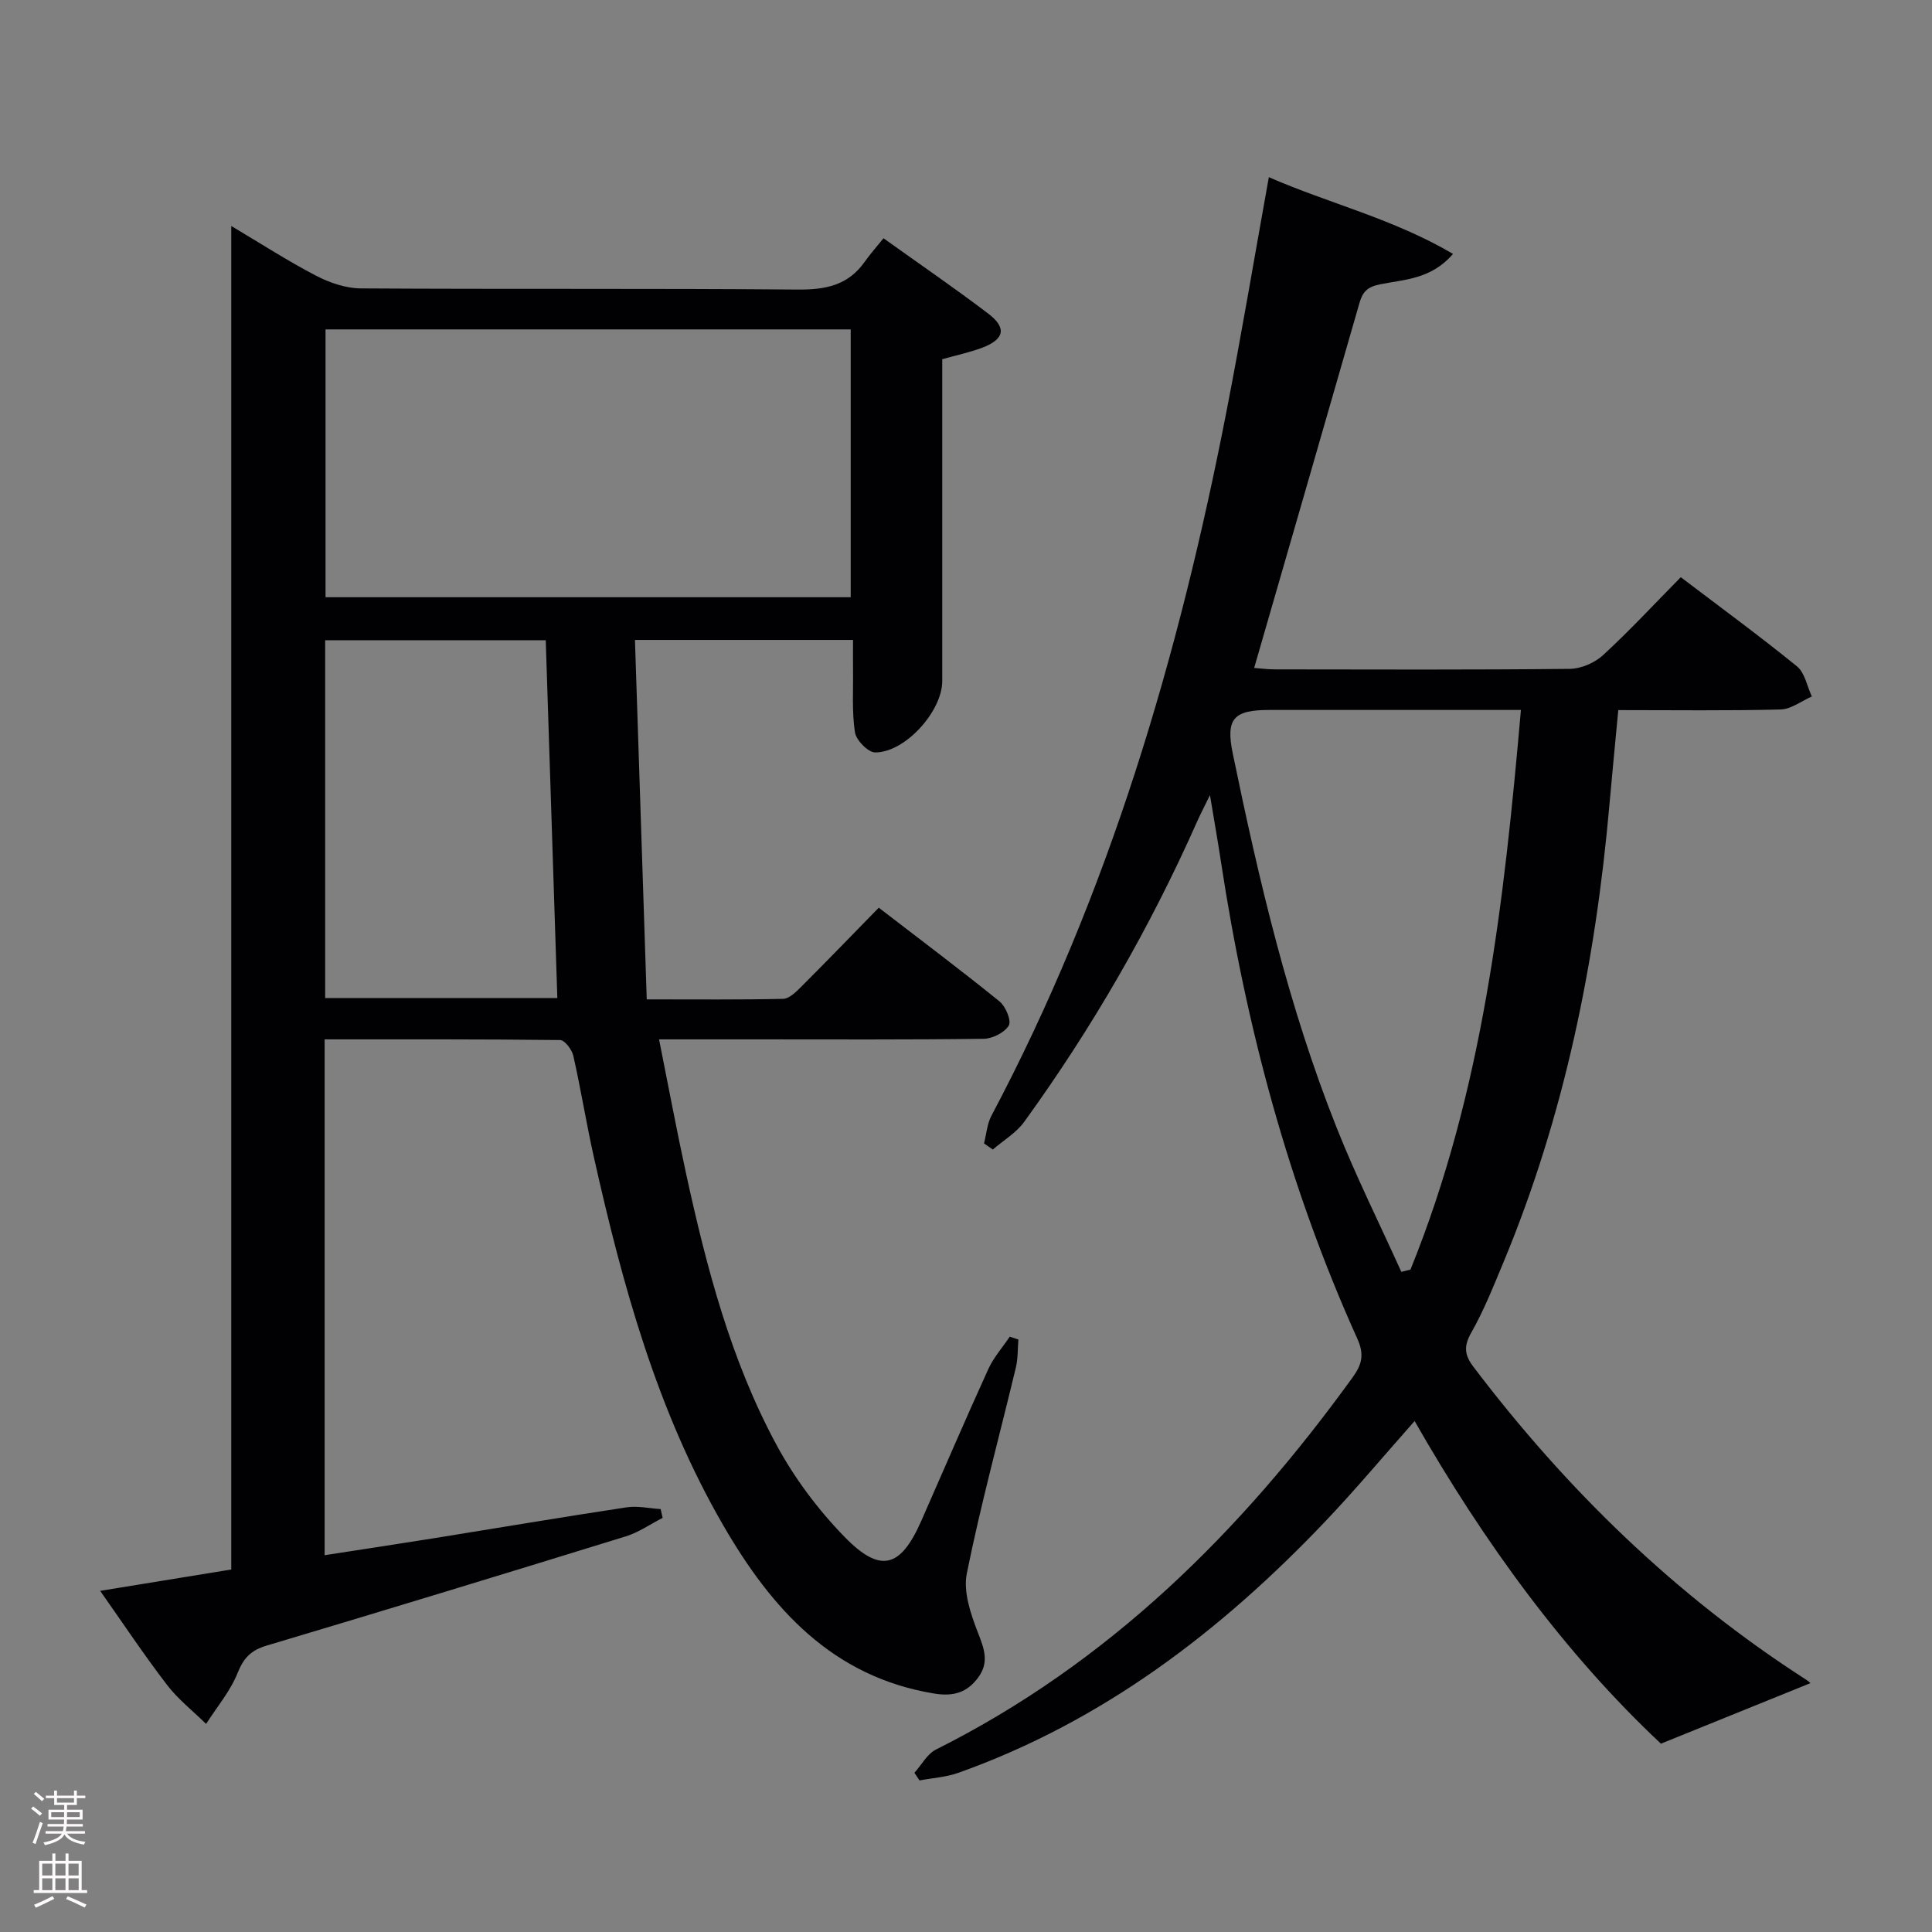 <svg enable-background="new 0 0 400 400" viewBox="0 0 400 400" xmlns="http://www.w3.org/2000/svg"><rect x="0" y="0" width="400" height="400" fill="#808080" stroke="none"/><path d="m67.21 215.19v106.8c7.74-1.2 15.21-2.33 22.67-3.52 13.28-2.13 26.54-4.38 39.83-6.39 2.29-.35 4.71.21 7.07.36.14.61.28 1.21.41 1.82-2.54 1.3-4.95 3-7.63 3.83-24.74 7.64-49.5 15.2-74.31 22.6-3.2.95-4.77 2.47-6.03 5.62-1.51 3.8-4.31 7.1-6.55 10.61-2.73-2.69-5.82-5.1-8.12-8.12-4.73-6.17-9.04-12.65-13.81-19.43 9.39-1.53 18.16-2.95 27.14-4.42 0-92.62 0-184.92 0-278.16 6.23 3.7 11.74 7.27 17.55 10.29 2.81 1.46 6.16 2.61 9.27 2.63 30.17.19 60.33-.02 90.5.24 5.74.05 10.4-.89 13.82-5.74 1.15-1.63 2.49-3.13 3.9-4.88 7.72 5.52 14.84 10.4 21.7 15.61 3.86 2.94 3.34 5.31-1.27 7.05-2.6.98-5.35 1.56-8.27 2.38v66.64c0 6.25-7.68 14.81-13.9 14.77-1.46-.01-3.92-2.53-4.17-4.16-.65-4.24-.34-8.63-.4-12.96-.02-1.96 0-3.92 0-6.17-14.99 0-29.38 0-45.15 0 .81 24.79 1.62 49.31 2.44 74.42 10.36 0 19.31.09 28.24-.11 1.22-.03 2.58-1.34 3.58-2.34 5.3-5.29 10.5-10.68 16.22-16.53 8.57 6.59 16.9 12.85 25 19.4 1.27 1.03 2.5 4 1.92 4.99-.87 1.46-3.36 2.72-5.18 2.75-15.83.21-31.66.12-47.5.12-6.3 0-12.59 0-19.73 0 1.96 9.78 3.65 18.88 5.62 27.91 4.22 19.34 9.23 38.5 18.68 56.02 3.74 6.93 8.65 13.49 14.15 19.12 7.41 7.59 11.57 6.34 15.83-3.33 4.62-10.49 9.14-21.03 13.89-31.46 1.1-2.41 2.94-4.48 4.44-6.71.6.2 1.2.4 1.79.6-.17 1.95-.08 3.97-.54 5.85-3.4 14.19-7.26 28.28-10.14 42.57-.77 3.8.8 8.39 2.29 12.23 1.3 3.33 2.39 6.14.08 9.3-2.32 3.16-5.16 3.99-9.13 3.34-21.11-3.47-33.69-17.59-43.66-34.81-13.73-23.7-20.87-49.79-26.8-76.27-1.56-6.95-2.68-14.01-4.25-20.96-.29-1.28-1.78-3.25-2.74-3.26-16.13-.19-32.26-.14-48.75-.14zm.19-146.99v55.45h108.73c0-18.63 0-36.98 0-55.45-36.41 0-72.36 0-108.73 0zm47.99 138.43c-.81-24.91-1.61-49.54-2.4-74.08-15.26 0-30.48 0-45.67 0v74.08z" fill="#010103"/><path d="m374.84 348.47c-10.04 4.07-19.92 8.07-30.96 12.54-19.79-18.55-36.64-41.63-51-66.8-6.44 7.26-12.31 14.29-18.61 20.9-21.59 22.68-46.02 41.31-75.87 51.94-2.54.9-5.34 1.06-8.02 1.57-.35-.53-.71-1.06-1.06-1.58 1.47-1.63 2.63-3.89 4.45-4.81 35.75-17.9 63.16-45.07 86.29-77.08 1.96-2.71 2.42-4.76.95-8.01-14.24-31.55-23.05-64.68-28.24-98.83-.62-4.1-1.35-8.18-2.26-13.69-1.24 2.54-2.01 4.01-2.68 5.52-9.75 21.97-21.7 42.68-35.79 62.14-1.65 2.28-4.3 3.83-6.49 5.72-.61-.42-1.21-.85-1.82-1.27.5-1.92.63-4.03 1.54-5.74 24.34-45.92 38.79-95.13 48.67-145.86 3.1-15.93 5.79-31.95 8.76-48.45 12.38 5.42 25.76 8.6 38.13 15.89-4.54 5.29-10.14 5.28-15.12 6.3-2.62.53-3.59 1.56-4.24 3.83-7.19 25.03-14.43 50.04-21.81 75.59 1.24.09 2.8.3 4.37.3 20.33.02 40.66.11 60.99-.11 2.34-.03 5.15-1.25 6.89-2.85 5.49-5.06 10.58-10.55 16.08-16.13 8.3 6.31 16.34 12.19 24.05 18.46 1.64 1.33 2.09 4.12 3.08 6.24-2.15.94-4.29 2.63-6.46 2.69-10.98.28-21.97.13-33.61.13-.63 6.69-1.27 13.22-1.85 19.75-2.88 32.58-9.33 64.34-21.96 94.66-2.04 4.9-4.02 9.88-6.63 14.48-1.6 2.82-1.41 4.63.46 7.09 19.29 25.44 41.85 47.37 68.76 64.69.52.31.97.75 1.01.78zm-84.71-85.15c.63-.15 1.26-.3 1.89-.46 15.01-36.99 19.38-76.06 22.87-115.87-2.48 0-4.28 0-6.09 0-15.31 0-30.62 0-45.93 0-7.44 0-9.14 1.74-7.64 9.01 5.43 26.32 11.56 52.49 21.53 77.53 4.02 10.11 8.89 19.88 13.37 29.79z" fill="#010103"/><g fill="#fcfafa"><path d="m6.44 374.46.42-.45c.65.47 1.27.95 1.85 1.44l-.45.49c-.65-.56-1.25-1.06-1.82-1.48m.93 7.33-.63-.26c.55-1.36 1.05-2.8 1.52-4.33.19.1.38.19.59.27-.46 1.29-.95 2.73-1.48 4.32m-.38-10.38.44-.42c.43.34 1.01.82 1.74 1.44l-.49.49c-.53-.51-1.09-1.01-1.69-1.51m2.5.35h1.72v-1.04h.59v1.04h3.52v-1.04h.59v1.04h1.75v.53h-1.75v1.42h-2.03v.97h3.22v2.03h-3.24c0 .35-.01.66-.03.93h3.32v.53h-3.37c-.03.27-.08.58-.15.94h3.96v.53h-3.71c.67.92 1.93 1.48 3.79 1.68-.13.24-.23.44-.29.59-2.13-.38-3.48-1.08-4.04-2.12-.43.97-1.77 1.72-4.03 2.23-.09-.19-.2-.37-.33-.55 2.1-.42 3.37-1.03 3.81-1.83h-3.36v-.53h3.58c.08-.29.13-.61.16-.94h-3.33v-.53h3.39c.02-.27.04-.58.04-.93h-3.23v-2.03h3.25v-.97h-2.07v-1.42h-1.73zm1.12 3.44v1h2.65c.01-.3.02-.44.01-.4v-.25-.35zm1.19-2h3.52v-.91h-3.52zm4.71 2h-2.63v.59c0 .16-.01.28-.01.4h2.64z"/><path d="m13.56 383.74h.63v1.52h2.72v6.07h1.13v.6h-11.06v-.6h1.13v-6.07h2.73v-1.52h.63v1.52h2.1v-1.52zm-2.69 8.83.38.56c-1.24.63-2.53 1.25-3.85 1.85-.1-.21-.21-.42-.34-.63 1.36-.55 2.63-1.15 3.81-1.78m-2.13-4.27h2.1v-2.45h-2.1zm0 3.04h2.1v-2.46h-2.1zm2.72-3.04h2.1v-2.45h-2.1zm0 3.04h2.1v-2.46h-2.1zm6.07 3.6c-1.41-.71-2.7-1.3-3.86-1.78l.35-.56c1.45.62 2.75 1.19 3.88 1.72zm-1.25-9.09h-2.1v2.45h2.1zm-2.09 5.49h2.1v-2.46h-2.1z"/></g></svg>